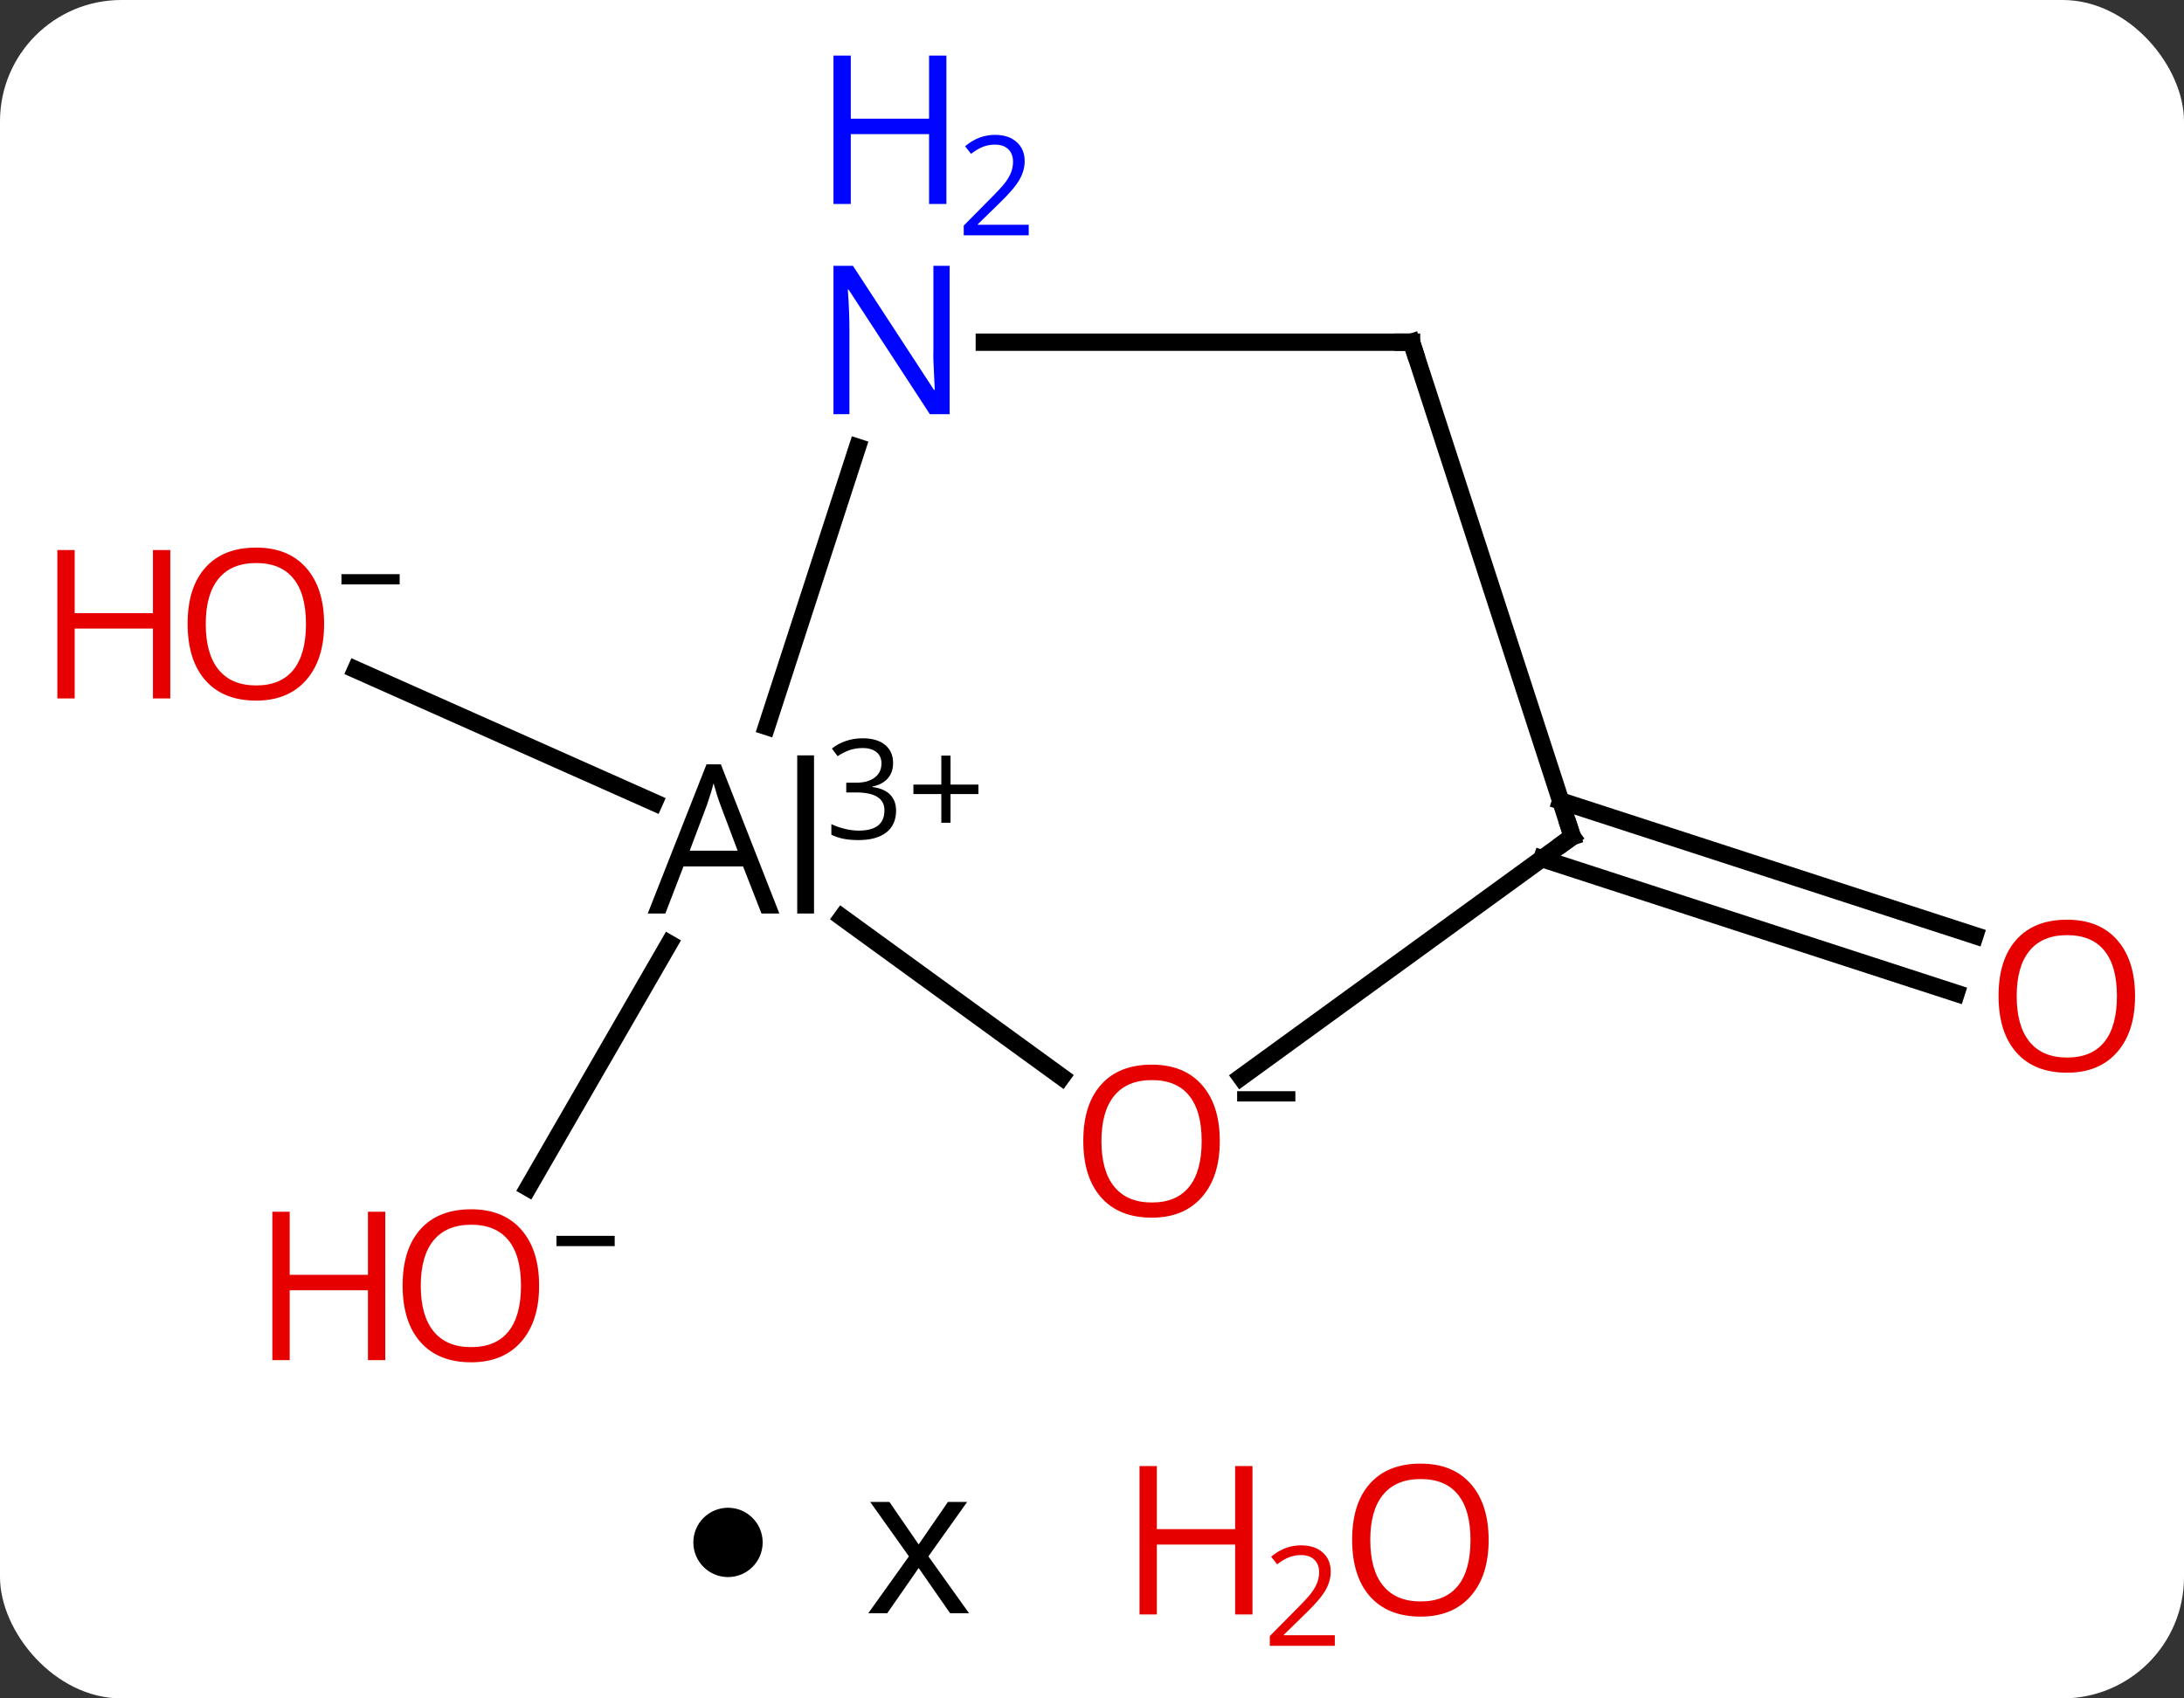 <svg width="126" viewBox="0 0 126 98" style="fill-opacity:1; color-rendering:auto; color-interpolation:auto; text-rendering:auto; stroke:black; stroke-linecap:square; stroke-miterlimit:10; shape-rendering:auto; stroke-opacity:1; fill:black; stroke-dasharray:none; font-weight:normal; stroke-width:1; font-family:'Open Sans'; font-style:normal; stroke-linejoin:miter; font-size:12; stroke-dashoffset:0; image-rendering:auto;" height="98" class="cas-substance-image" xmlns:xlink="http://www.w3.org/1999/xlink" xmlns="http://www.w3.org/2000/svg"><rect x="0" y="0" width="126" height="98" fill="#333333" stroke="none"/><svg class="cas-substance-single-component"><rect y="0" x="0" width="126" stroke="none" ry="7" rx="7" height="98" fill="white" class="cas-substance-group"/><svg y="0" x="0" width="126" viewBox="0 0 126 81" style="fill:black;" height="81" class="cas-substance-single-component-image"><svg><g><g transform="translate(67,47)" style="text-rendering:geometricPrecision; color-rendering:optimizeQuality; color-interpolation:linearRGB; stroke-linecap:butt; image-rendering:optimizeQuality;"><line y2="7.444" y1="21.533" x2="-28.396" x1="-36.531" style="fill:none;"/><line y2="-0.694" y1="-8.36" x2="-29.256" x1="-46.474" style="fill:none;"/><line y2="-0.782" y1="6.983" x2="23.04" x1="46.94" style="fill:none;"/><line y2="2.546" y1="10.312" x2="21.959" x1="45.859" style="fill:none;"/><line y2="5.936" y1="15.142" x2="-18.419" x1="-5.749" style="fill:none;"/><line y2="1.275" y1="15.157" x2="23.709" x1="4.601" style="fill:none;"/><line y2="-21.197" y1="-5.08" x2="-17.532" x1="-22.769" style="fill:none;"/><line y2="-27.255" y1="1.275" x2="14.436" x1="23.709" style="fill:none;"/><line y2="-27.255" y1="-27.255" x2="14.436" x1="-10.212" style="fill:none;"/></g><g transform="translate(67,47)" style="fill:rgb(230,0,0); text-rendering:geometricPrecision; color-rendering:optimizeQuality; image-rendering:optimizeQuality; font-family:'Open Sans'; stroke:rgb(230,0,0); color-interpolation:linearRGB;"><path style="stroke:none;" d="M-35.897 27.185 Q-35.897 29.247 -36.936 30.427 Q-37.975 31.607 -39.818 31.607 Q-41.709 31.607 -42.74 30.442 Q-43.772 29.278 -43.772 27.169 Q-43.772 25.075 -42.74 23.927 Q-41.709 22.778 -39.818 22.778 Q-37.959 22.778 -36.928 23.95 Q-35.897 25.122 -35.897 27.185 ZM-42.725 27.185 Q-42.725 28.919 -41.982 29.825 Q-41.24 30.732 -39.818 30.732 Q-38.397 30.732 -37.67 29.833 Q-36.943 28.935 -36.943 27.185 Q-36.943 25.45 -37.67 24.56 Q-38.397 23.669 -39.818 23.669 Q-41.24 23.669 -41.982 24.567 Q-42.725 25.466 -42.725 27.185 Z"/><path style="stroke:none;" d="M-44.772 31.482 L-45.772 31.482 L-45.772 27.45 L-50.287 27.45 L-50.287 31.482 L-51.287 31.482 L-51.287 22.919 L-50.287 22.919 L-50.287 26.56 L-45.772 26.56 L-45.772 22.919 L-44.772 22.919 L-44.772 31.482 Z"/><path style="fill:black; stroke:none;" d="M-34.897 24.903 L-34.897 24.31 L-31.537 24.31 L-31.537 24.903 L-34.897 24.903 Z"/><path style="stroke:none;" d="M-48.301 -10.996 Q-48.301 -8.934 -49.341 -7.754 Q-50.38 -6.574 -52.223 -6.574 Q-54.114 -6.574 -55.145 -7.739 Q-56.176 -8.903 -56.176 -11.012 Q-56.176 -13.106 -55.145 -14.254 Q-54.114 -15.403 -52.223 -15.403 Q-50.364 -15.403 -49.333 -14.231 Q-48.301 -13.059 -48.301 -10.996 ZM-55.13 -10.996 Q-55.13 -9.262 -54.387 -8.356 Q-53.645 -7.449 -52.223 -7.449 Q-50.801 -7.449 -50.075 -8.348 Q-49.348 -9.246 -49.348 -10.996 Q-49.348 -12.731 -50.075 -13.621 Q-50.801 -14.512 -52.223 -14.512 Q-53.645 -14.512 -54.387 -13.614 Q-55.13 -12.715 -55.13 -10.996 Z"/><path style="stroke:none;" d="M-57.176 -6.699 L-58.176 -6.699 L-58.176 -10.731 L-62.692 -10.731 L-62.692 -6.699 L-63.692 -6.699 L-63.692 -15.262 L-62.692 -15.262 L-62.692 -11.621 L-58.176 -11.621 L-58.176 -15.262 L-57.176 -15.262 L-57.176 -6.699 Z"/><path style="fill:black; stroke:none;" d="M-47.301 -13.278 L-47.301 -13.871 L-43.942 -13.871 L-43.942 -13.278 L-47.301 -13.278 Z"/><path style="stroke:none;" d="M56.176 10.475 Q56.176 12.537 55.137 13.717 Q54.098 14.897 52.255 14.897 Q50.364 14.897 49.333 13.732 Q48.301 12.568 48.301 10.459 Q48.301 8.365 49.333 7.217 Q50.364 6.068 52.255 6.068 Q54.114 6.068 55.145 7.24 Q56.176 8.412 56.176 10.475 ZM49.348 10.475 Q49.348 12.209 50.091 13.115 Q50.833 14.022 52.255 14.022 Q53.676 14.022 54.403 13.123 Q55.13 12.225 55.13 10.475 Q55.13 8.74 54.403 7.85 Q53.676 6.959 52.255 6.959 Q50.833 6.959 50.091 7.857 Q49.348 8.756 49.348 10.475 Z"/><path style="stroke:none;" d="M3.373 18.839 Q3.373 20.901 2.334 22.081 Q1.295 23.261 -0.548 23.261 Q-2.439 23.261 -3.47 22.096 Q-4.502 20.932 -4.502 18.823 Q-4.502 16.729 -3.47 15.581 Q-2.439 14.432 -0.548 14.432 Q1.311 14.432 2.342 15.604 Q3.373 16.776 3.373 18.839 ZM-3.455 18.839 Q-3.455 20.573 -2.712 21.479 Q-1.97 22.386 -0.548 22.386 Q0.874 22.386 1.6 21.487 Q2.327 20.589 2.327 18.839 Q2.327 17.104 1.6 16.214 Q0.874 15.323 -0.548 15.323 Q-1.97 15.323 -2.712 16.221 Q-3.455 17.12 -3.455 18.839 Z"/><path style="fill:black; stroke:none;" d="M4.373 16.557 L4.373 15.964 L7.733 15.964 L7.733 16.557 L4.373 16.557 Z"/><path style="fill:black; stroke:none;" d="M-23.068 5.713 L-24.131 2.994 L-27.568 2.994 L-28.615 5.713 L-29.631 5.713 L-26.24 -2.897 L-25.412 -2.897 L-22.037 5.713 L-23.068 5.713 ZM-24.443 2.087 L-25.443 -0.569 Q-25.631 -1.069 -25.834 -1.803 Q-25.975 -1.241 -26.209 -0.569 L-27.209 2.087 L-24.443 2.087 ZM-20.037 5.713 L-21.006 5.713 L-21.006 -3.413 L-20.037 -3.413 L-20.037 5.713 Z"/><path style="fill:black; stroke:none;" d="M-15.475 -2.978 Q-15.475 -2.431 -15.787 -2.08 Q-16.1 -1.728 -16.662 -1.619 L-16.662 -1.587 Q-15.975 -1.494 -15.639 -1.142 Q-15.303 -0.791 -15.303 -0.228 Q-15.303 0.6 -15.873 1.038 Q-16.443 1.475 -17.475 1.475 Q-17.928 1.475 -18.311 1.405 Q-18.693 1.334 -19.037 1.163 L-19.037 0.553 Q-18.678 0.725 -18.256 0.827 Q-17.834 0.928 -17.459 0.928 Q-15.975 0.928 -15.975 -0.244 Q-15.975 -1.275 -17.615 -1.275 L-18.178 -1.275 L-18.178 -1.837 L-17.6 -1.837 Q-16.928 -1.837 -16.537 -2.134 Q-16.146 -2.431 -16.146 -2.947 Q-16.146 -3.369 -16.436 -3.603 Q-16.725 -3.837 -17.225 -3.837 Q-17.6 -3.837 -17.928 -3.736 Q-18.256 -3.634 -18.678 -3.369 L-19.006 -3.806 Q-18.662 -4.088 -18.201 -4.244 Q-17.74 -4.4 -17.24 -4.4 Q-16.396 -4.4 -15.936 -4.017 Q-15.475 -3.634 -15.475 -2.978 Z"/><path style="fill:black; stroke:none;" d="M-12.162 -1.728 L-10.553 -1.728 L-10.553 -1.181 L-12.162 -1.181 L-12.162 0.475 L-12.693 0.475 L-12.693 -1.181 L-14.303 -1.181 L-14.303 -1.728 L-12.693 -1.728 L-12.693 -3.4 L-12.162 -3.4 L-12.162 -1.728 Z"/></g><g transform="translate(67,47)" style="stroke-linecap:butt; font-size:8.4px; text-rendering:geometricPrecision; color-rendering:optimizeQuality; image-rendering:optimizeQuality; font-family:'Open Sans'; color-interpolation:linearRGB; stroke-miterlimit:5;"><path style="fill:none;" d="M23.305 1.569 L23.709 1.275 L23.554 0.799"/><path style="fill:rgb(0,5,255); stroke:none;" d="M-12.212 -23.099 L-13.353 -23.099 L-18.041 -30.286 L-18.087 -30.286 Q-17.994 -29.021 -17.994 -27.974 L-17.994 -23.099 L-18.916 -23.099 L-18.916 -31.661 L-17.791 -31.661 L-13.119 -24.505 L-13.072 -24.505 Q-13.072 -24.661 -13.119 -25.521 Q-13.166 -26.38 -13.15 -26.755 L-13.15 -31.661 L-12.212 -31.661 L-12.212 -23.099 Z"/><path style="fill:rgb(0,5,255); stroke:none;" d="M-12.4 -35.23 L-13.4 -35.23 L-13.4 -39.261 L-17.916 -39.261 L-17.916 -35.23 L-18.916 -35.23 L-18.916 -43.792 L-17.916 -43.792 L-17.916 -40.152 L-13.4 -40.152 L-13.4 -43.792 L-12.4 -43.792 L-12.4 -35.23 Z"/><path style="fill:rgb(0,5,255); stroke:none;" d="M-7.65 -33.421 L-11.4 -33.421 L-11.4 -33.983 L-9.9 -35.499 Q-9.212 -36.186 -8.994 -36.483 Q-8.775 -36.78 -8.666 -37.061 Q-8.556 -37.343 -8.556 -37.671 Q-8.556 -38.124 -8.83 -38.389 Q-9.103 -38.655 -9.603 -38.655 Q-9.947 -38.655 -10.267 -38.538 Q-10.587 -38.421 -10.978 -38.124 L-11.322 -38.561 Q-10.541 -39.218 -9.603 -39.218 Q-8.806 -39.218 -8.345 -38.803 Q-7.884 -38.389 -7.884 -37.702 Q-7.884 -37.155 -8.189 -36.624 Q-8.494 -36.093 -9.337 -35.28 L-10.587 -34.061 L-10.587 -34.03 L-7.65 -34.03 L-7.65 -33.421 Z"/><path style="fill:none;" d="M14.591 -26.779 L14.436 -27.255 L13.936 -27.255"/></g></g></svg></svg><svg y="81" x="40" class="cas-substance-saf"><svg y="6" x="0" width="4" style="fill:black;" height="4" class="cas-substance-saf-dot"><circle stroke="none" r="2" fill="black" cy="2" cx="2"/></svg><svg y="3" x="7" width="12" style="fill:black;" height="12" class="cas-substance-saf-coefficient"><svg><g><g transform="translate(6,6)" style="text-rendering:geometricPrecision; font-family:'Open Sans'; color-interpolation:linearRGB; color-rendering:optimizeQuality; image-rendering:optimizeQuality;"><path style="stroke:none;" d="M-0.562 -0.195 L-2.797 -3.336 L-1.688 -3.336 L0 -0.883 L1.688 -3.336 L2.797 -3.336 L0.562 -0.195 L2.906 3.086 L1.812 3.086 L0 0.477 L-1.812 3.086 L-2.906 3.086 L-0.562 -0.195 Z"/></g></g></svg></svg><svg y="0" x="23" width="26" style="fill:black;" height="17" class="cas-substance-saf-image"><svg><g><g transform="translate(6,8)" style="fill:rgb(230,0,0); text-rendering:geometricPrecision; color-rendering:optimizeQuality; image-rendering:optimizeQuality; font-family:'Open Sans'; stroke:rgb(230,0,0); color-interpolation:linearRGB;"><path style="stroke:none;" d="M3.258 4.156 L2.258 4.156 L2.258 0.125 L-2.258 0.125 L-2.258 4.156 L-3.258 4.156 L-3.258 -4.406 L-2.258 -4.406 L-2.258 -0.766 L2.258 -0.766 L2.258 -4.406 L3.258 -4.406 L3.258 4.156 Z"/><path style="stroke:none;" d="M8.008 5.966 L4.258 5.966 L4.258 5.403 L5.758 3.888 Q6.445 3.2 6.664 2.903 Q6.883 2.606 6.992 2.325 Q7.102 2.044 7.102 1.716 Q7.102 1.262 6.828 0.997 Q6.555 0.731 6.055 0.731 Q5.711 0.731 5.391 0.848 Q5.07 0.966 4.68 1.262 L4.336 0.825 Q5.117 0.169 6.055 0.169 Q6.852 0.169 7.312 0.583 Q7.773 0.997 7.773 1.684 Q7.773 2.231 7.469 2.763 Q7.164 3.294 6.32 4.106 L5.07 5.325 L5.07 5.356 L8.008 5.356 L8.008 5.966 Z"/><path style="stroke:none;" d="M16.883 -0.141 Q16.883 1.922 15.844 3.102 Q14.805 4.281 12.961 4.281 Q11.07 4.281 10.039 3.117 Q9.008 1.953 9.008 -0.156 Q9.008 -2.25 10.039 -3.398 Q11.07 -4.547 12.961 -4.547 Q14.82 -4.547 15.852 -3.375 Q16.883 -2.203 16.883 -0.141 ZM10.055 -0.141 Q10.055 1.594 10.797 2.5 Q11.539 3.406 12.961 3.406 Q14.383 3.406 15.109 2.508 Q15.836 1.609 15.836 -0.141 Q15.836 -1.875 15.109 -2.766 Q14.383 -3.656 12.961 -3.656 Q11.539 -3.656 10.797 -2.758 Q10.055 -1.859 10.055 -0.141 Z"/></g></g></svg></svg></svg></svg></svg>